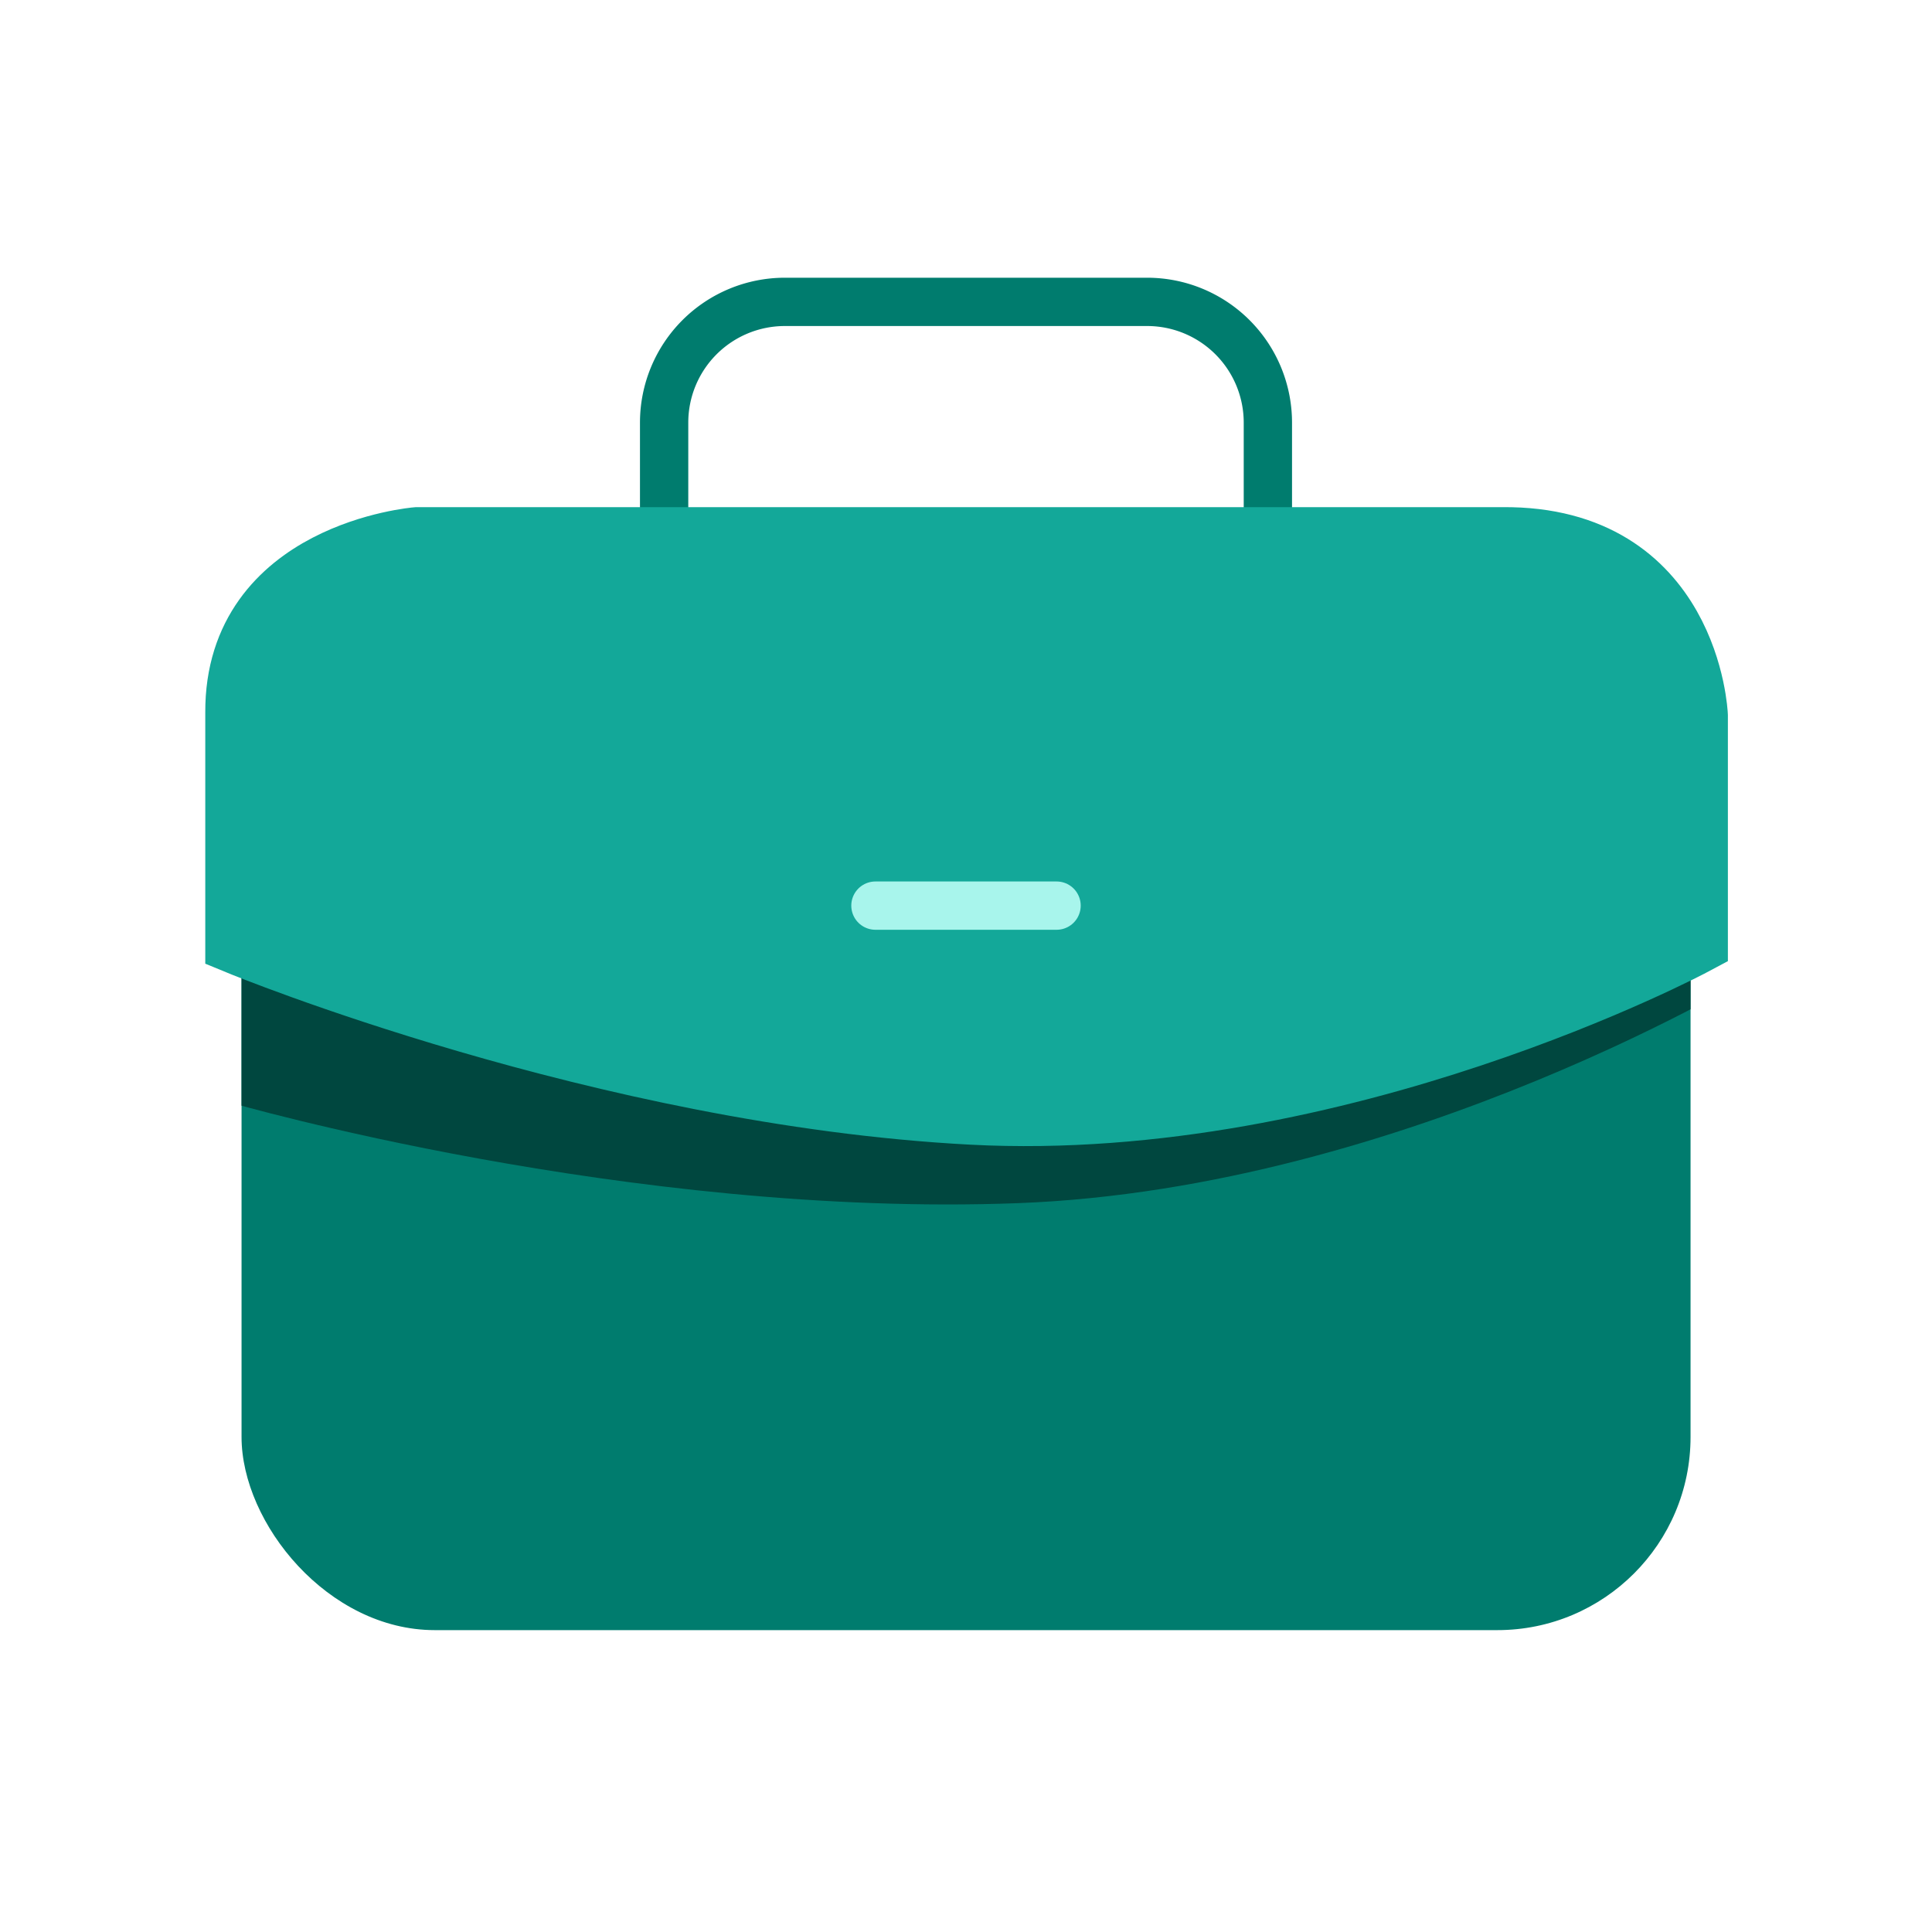 <svg xmlns="http://www.w3.org/2000/svg" width="80" height="80" xmlns:v="https://vecta.io/nano"><defs><clipPath id="A"><rect width="60" height="45" rx="8" fill="#007c6e" x="10.002" y="22.5"/></clipPath></defs><rect width="60" height="45" rx="8" fill="#007c6e" x="10.002" y="22.5"/><path fill="none" stroke="#007c6e" stroke-linecap="round" stroke-linejoin="round" stroke-width="2" d="M52.5 22.5v-5a5 5 0 0 0-5-5h-15a5 5 0 0 0-5 5v5"/><g clip-path="url(#A)"><path fill="#00473f" d="M9.578 45.667s16.441 4.764 32.574 4.153 30.884-9.705 30.884-9.705l-.805-9.2s-.942-7.121-8.897-6.359l-47.485 4.154s-7.674 1.274-7.088 7.623l.817 9.333z"/></g><path fill="#13a899" stroke="#13a899" stroke-width="3" d="M10 38.9s15.048 6.2 30.248 7 29.8-7 29.8-7v-9.266s-.3-7.2-7.833-7.134H17.281s-7.312.6-7.281 7v9.4z"/><path fill="none" stroke="#a8f5ec" stroke-linecap="round" stroke-linejoin="round" stroke-width="2" d="M36.25 37.5h7.5"/></svg>